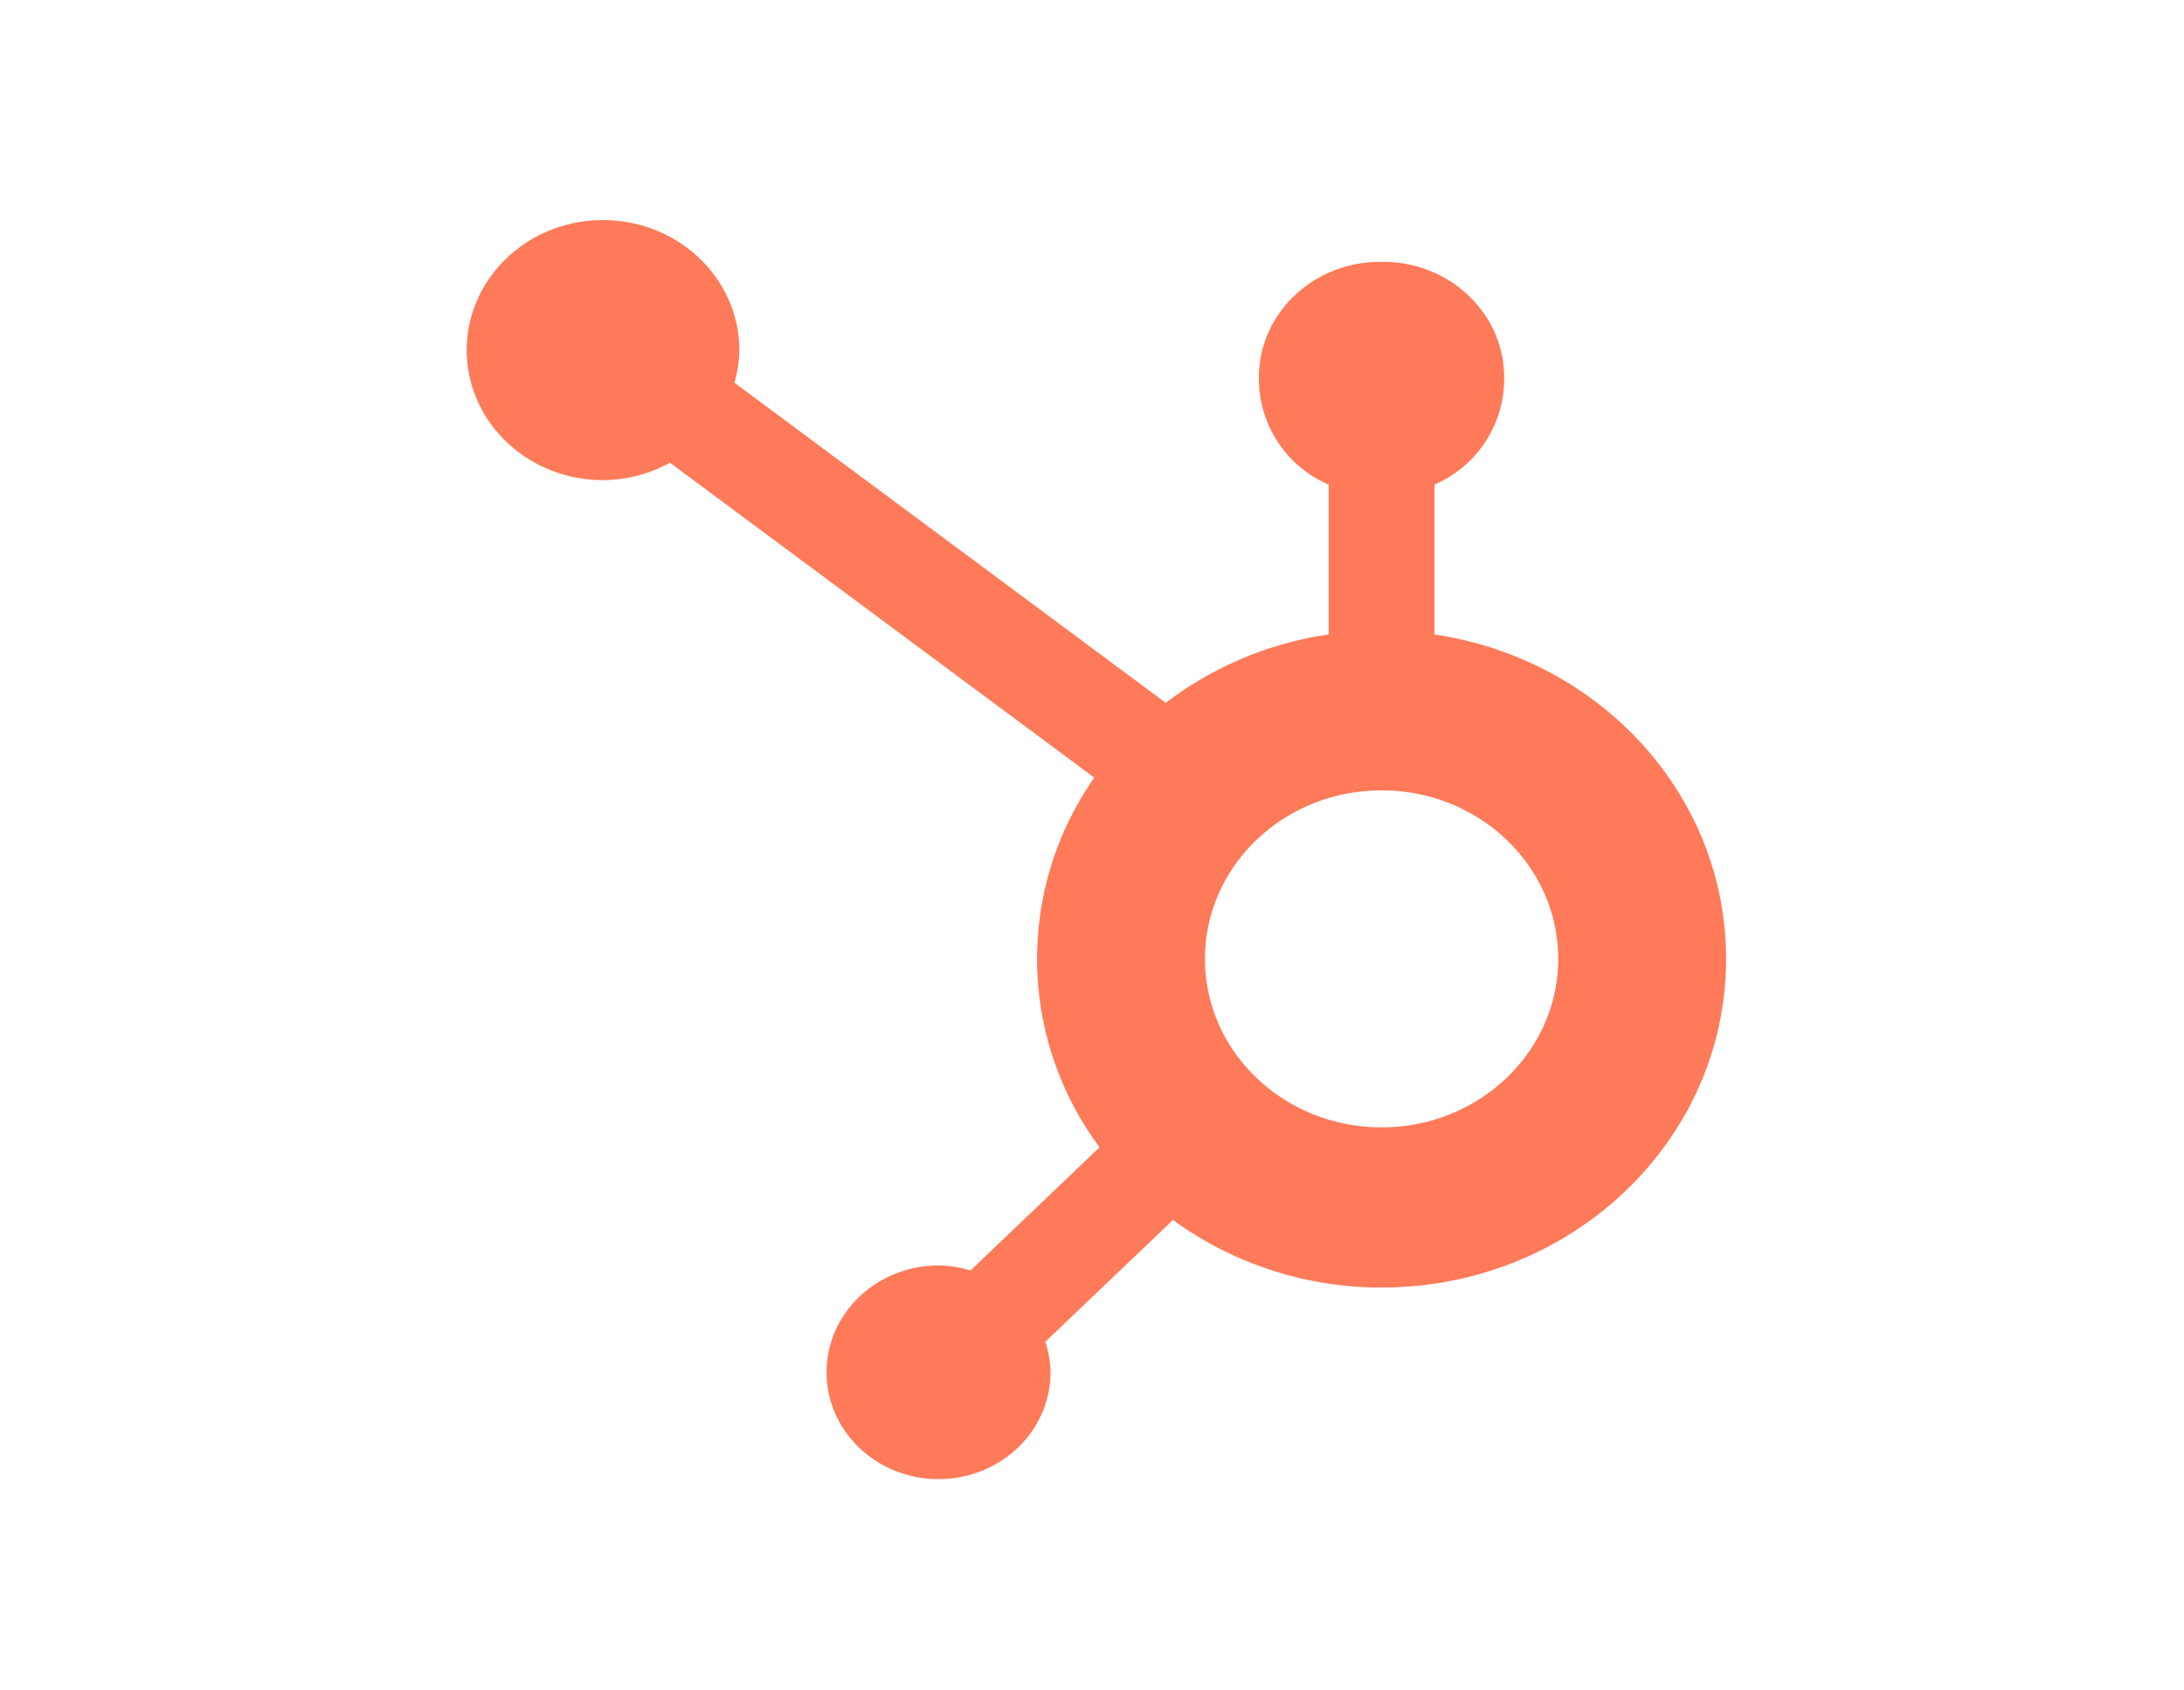 <?xml version="1.0" encoding="UTF-8"?> <svg xmlns="http://www.w3.org/2000/svg" xmlns:xlink="http://www.w3.org/1999/xlink" viewBox="0 0 248 192"><defs><clipPath id="clip-custom_1"><rect width="248" height="192"></rect></clipPath></defs><g id="custom_1" data-name="custom – 1" clip-path="url(#clip-custom_1)"><rect width="248" height="192" fill="rgba(255,255,255,0)"></rect><g id="_--Marketing_Logos_Sprocket" data-name="--Marketing/Logos/Sprocket" transform="translate(53 25)"><path id="Marketing_Logos_Sprocket" data-name="Marketing/Logos/Sprocket" d="M103.883,103.047c-11.077,0-20.056-8.569-20.056-19.137s8.979-19.139,20.056-19.139,20.056,8.569,20.056,19.139-8.979,19.137-20.056,19.137m6-55.982V30.04a13.078,13.078,0,0,0,7.919-11.812v-.393c0-7.2-6.173-13.092-13.719-13.092h-.41c-7.546,0-13.719,5.891-13.719,13.092v.393a13.081,13.081,0,0,0,7.919,11.814V47.065a39.83,39.83,0,0,0-18.493,7.768L30.4,18.47a14,14,0,0,0,.552-3.686C30.958,6.631,24.041.011,15.493,0S.01,6.593,0,14.748,6.907,29.524,15.455,29.533a15.869,15.869,0,0,0,7.623-1.978L71.262,63.326a35.836,35.836,0,0,0,.6,41.985L57.207,119.3a13.08,13.08,0,0,0-3.633-.564c-7.022,0-12.716,5.432-12.716,12.133S46.551,143,53.573,143s12.716-5.432,12.716-12.135A11.468,11.468,0,0,0,65.7,127.4l14.495-13.832a40.13,40.13,0,0,0,23.689,7.671c21.605,0,39.117-16.713,39.117-37.328,0-18.663-14.368-34.082-33.113-36.845" transform="translate(0 0)" fill="#ff7a59" fill-rule="evenodd"></path></g></g></svg> 
